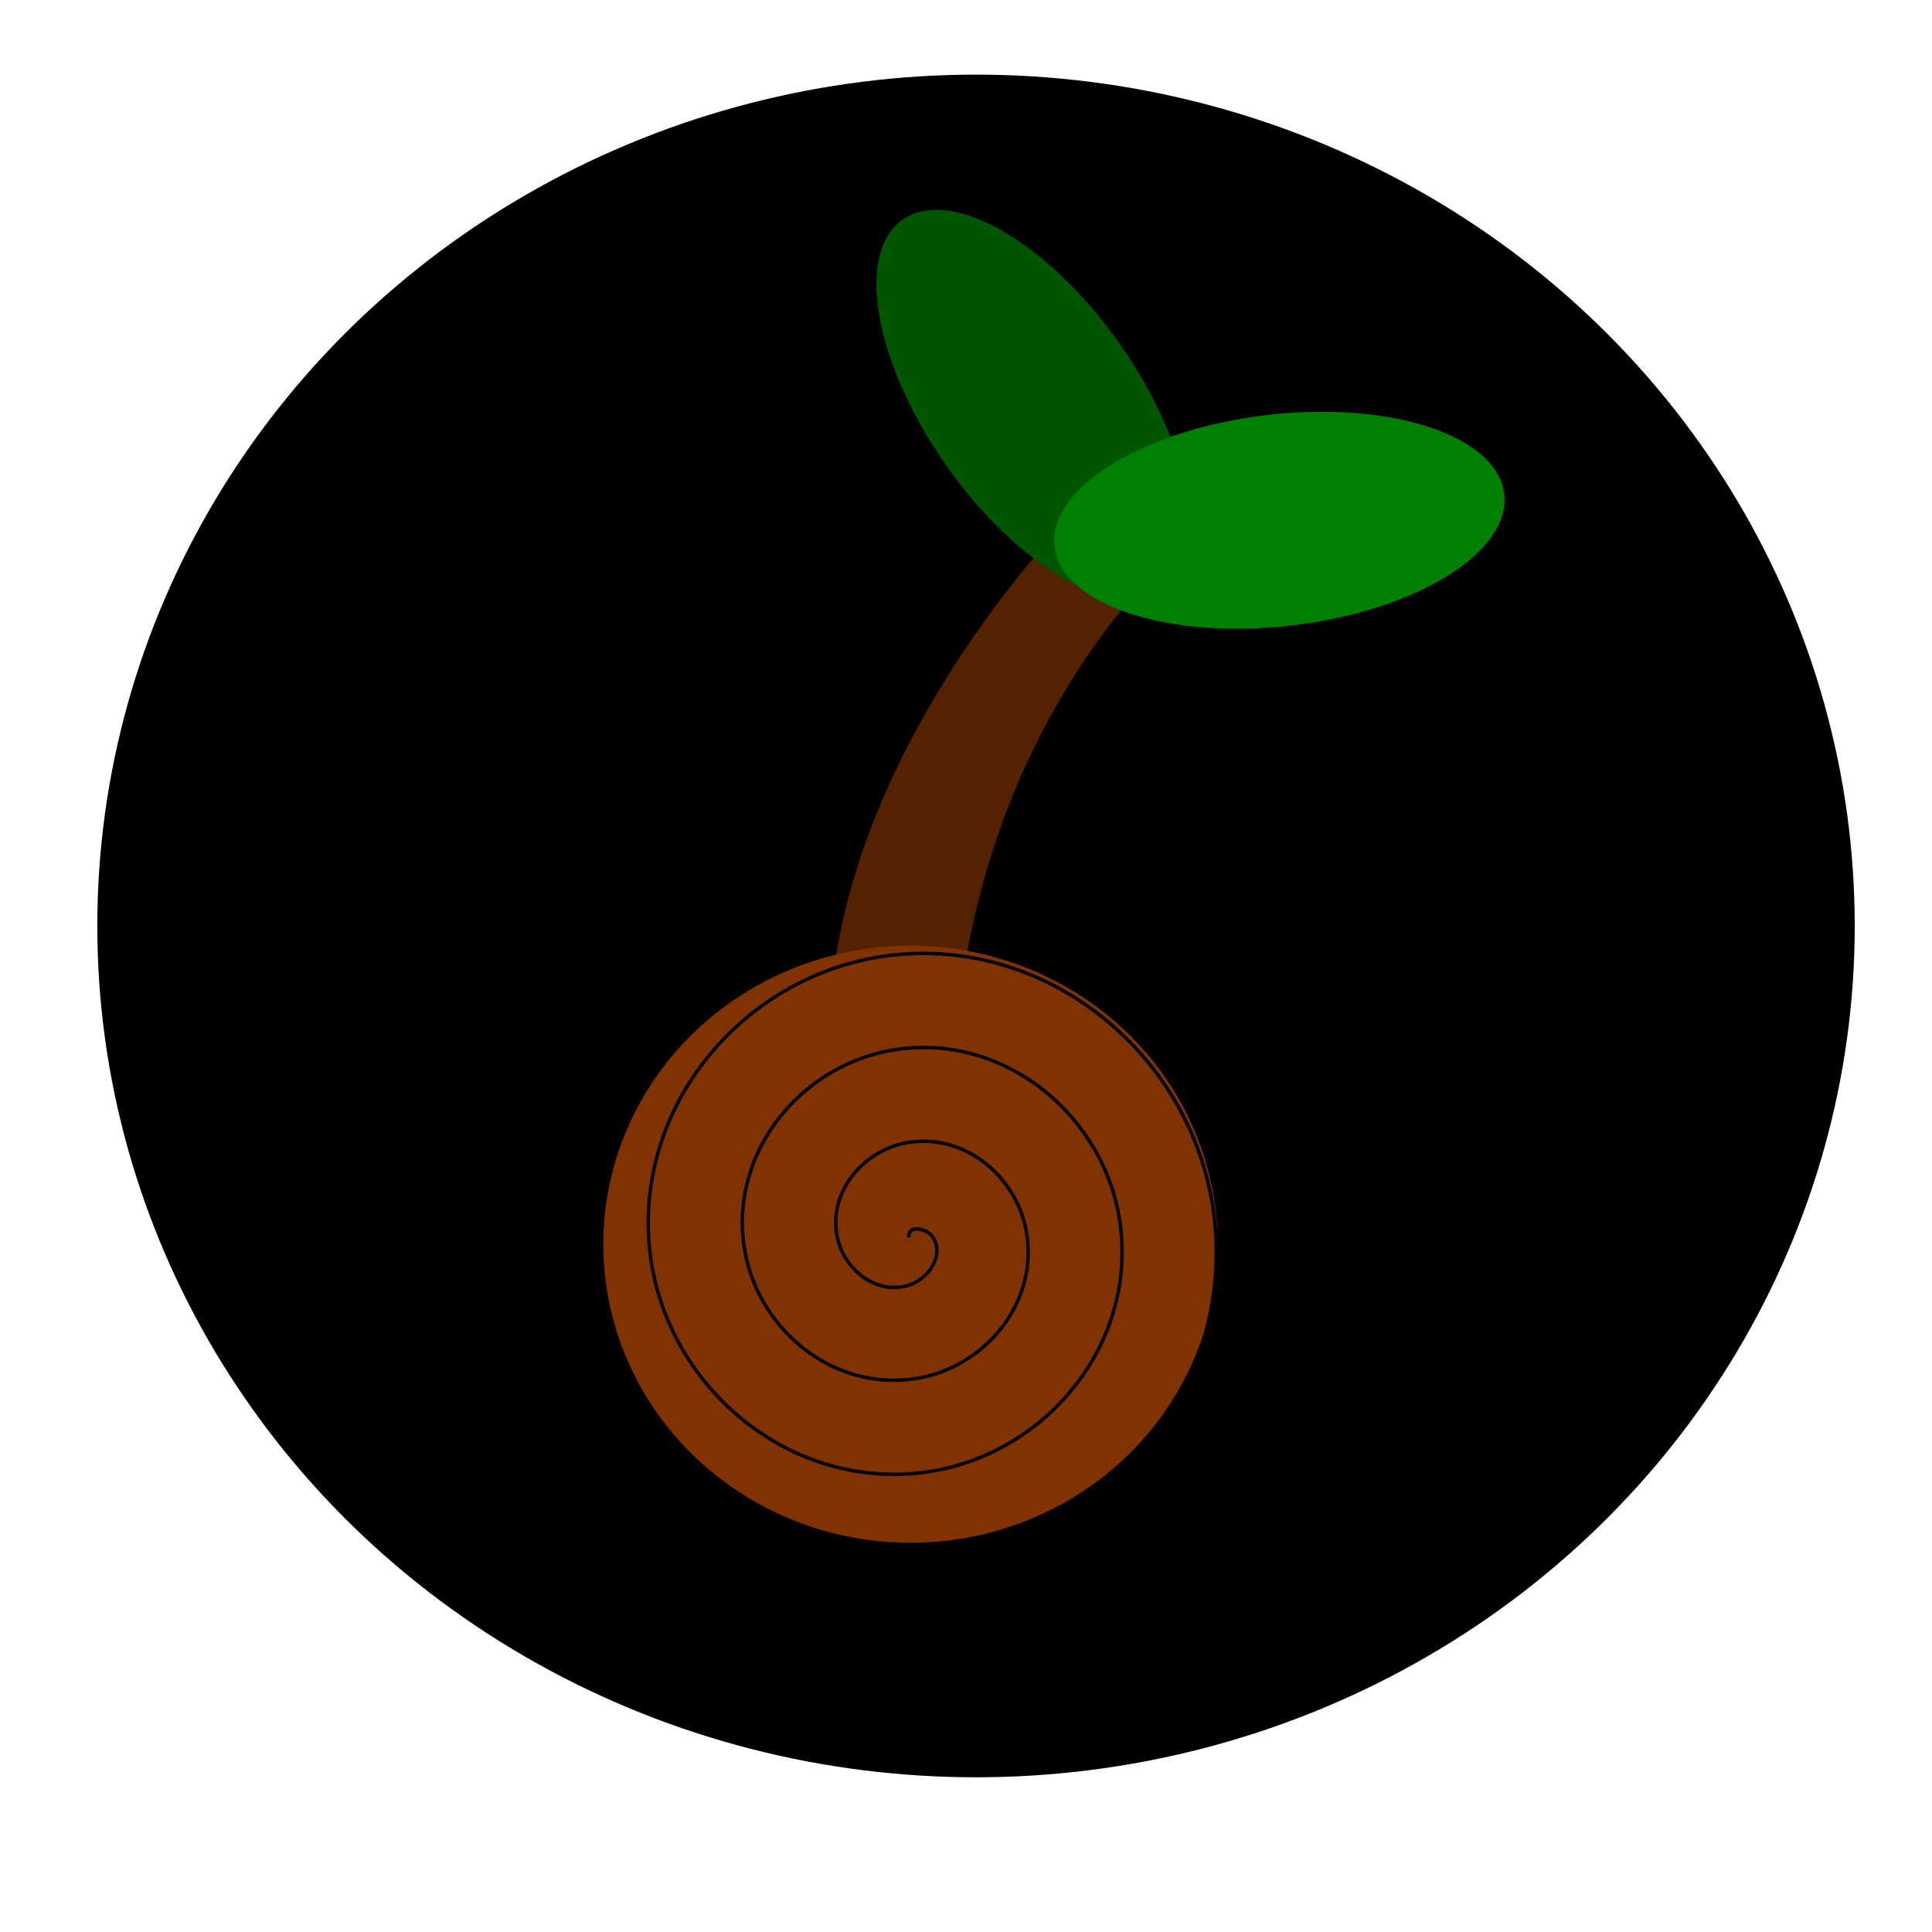 <?xml version="1.0" encoding="UTF-8" standalone="no"?>
<!-- Created with Inkscape (http://www.inkscape.org/) -->

<svg
   xmlns:dc="http://purl.org/dc/elements/1.1/"
   xmlns:cc="http://creativecommons.org/ns#"
   xmlns:rdf="http://www.w3.org/1999/02/22-rdf-syntax-ns#"
   xmlns:svg="http://www.w3.org/2000/svg"
   xmlns="http://www.w3.org/2000/svg"
   xmlns:sodipodi="http://sodipodi.sourceforge.net/DTD/sodipodi-0.dtd"
   xmlns:inkscape="http://www.inkscape.org/namespaces/inkscape"
   width="32mm"
   height="32mm"
   viewBox="0 0 113.386 113.386"
   id="svg4228"
   version="1.1"
   inkscape:version="0.91 r13725"
   sodipodi:docname="logicon.svg">
  <defs
     id="defs4230" />
  <sodipodi:namedview
     id="base"
     pagecolor="#ffffff"
     bordercolor="#666666"
     borderopacity="1.0"
     inkscape:pageopacity="0.0"
     inkscape:pageshadow="2"
     inkscape:zoom="3.959798"
     inkscape:cx="87.330876"
     inkscape:cy="79.794398"
     inkscape:document-units="px"
     inkscape:current-layer="layer1"
     showgrid="false"
     inkscape:window-width="1535"
     inkscape:window-height="876"
     inkscape:window-x="1665"
     inkscape:window-y="24"
     inkscape:window-maximized="1" />
  <g
     inkscape:label="Capa 1"
     inkscape:groupmode="layer"
     id="layer1"
     transform="translate(0,-938.976)">
    <ellipse
       style="opacity:1;fill:#000000;fill-opacity:1;stroke:none;stroke-width:17.3;stroke-linecap:round;stroke-miterlimit:4;stroke-dasharray:none;stroke-opacity:1"
       id="path4212"
       cx="57.281"
       cy="993.319"
       rx="51.57"
       ry="49.963" />
    <path
       style="fill:#552200;fill-rule:evenodd;stroke:#000000;stroke-width:0.223px;stroke-linecap:butt;stroke-linejoin:miter;stroke-opacity:1"
       d="m 49.531,1007.568 c -5.627,-20.596 14.518,-39.728 14.518,-39.728 l 4.952,3.714 c 0,0 -14.518,12.155 -12.83,36.577 1.688,24.422 -6.64,-0.562 -6.64,-0.562 z"
       id="path4193"
       inkscape:connector-curvature="0" />
    <ellipse
       style="opacity:1;fill:#803300;fill-opacity:1;stroke:none;stroke-width:17.3;stroke-linecap:round;stroke-miterlimit:4;stroke-dasharray:none;stroke-opacity:1"
       id="path3383"
       cx="53.433"
       cy="1011.999"
       rx="18.028"
       ry="17.521" />
    <path
       sodipodi:type="spiral"
       style="fill:none;fill-rule:evenodd;stroke:#000000;stroke-width:0.201px;stroke-linecap:butt;stroke-linejoin:miter;stroke-opacity:1"
       id="path4191"
       sodipodi:cx="53.331211"
       sodipodi:cy="1011.5936"
       sodipodi:expansion="1"
       sodipodi:revolution="3.3099999"
       sodipodi:radius="18.320822"
       sodipodi:argument="-20.465103"
       sodipodi:t0="0"
       d="m 53.331,1011.594 c -0.037,-0.832 1.103,-0.461 1.382,-0.062 0.758,1.08 -0.203,2.438 -1.259,2.827 -1.888,0.696 -3.801,-0.77 -4.271,-2.579 -0.689,-2.655 1.338,-5.189 3.899,-5.715 3.414,-0.701 6.586,1.906 7.159,5.22 0.722,4.17 -2.475,7.987 -6.54,8.604 -4.924,0.747 -9.391,-3.042 -10.048,-7.861 -0.774,-5.678 3.61,-10.797 9.181,-11.492 6.432,-0.803 12.204,4.178 12.936,10.502 0.833,7.186 -4.745,13.611 -11.822,14.381 -7.939,0.863 -15.019,-5.313 -15.825,-13.143 -0.895,-8.692 5.881,-16.428 14.463,-17.269 9.446,-0.926 17.836,6.448 18.714,15.784 0.214,2.275 -0.011,4.587 -0.652,6.78" />
    <ellipse
       style="opacity:1;fill:#005500;fill-opacity:1;stroke:none;stroke-width:17.3;stroke-linecap:round;stroke-miterlimit:4;stroke-dasharray:none;stroke-opacity:1"
       id="path4195"
       cx="-505.37"
       cy="822.071"
       rx="6.219"
       ry="13.289"
       transform="matrix(0.817,-0.576,0.576,0.817,0,0)" />
    <ellipse
       style="opacity:1;fill:#008000;fill-opacity:1;stroke:none;stroke-width:17.3;stroke-linecap:round;stroke-miterlimit:4;stroke-dasharray:none;stroke-opacity:1"
       id="path4195-3"
       cx="-971.912"
       cy="-37.923"
       rx="6.219"
       ry="13.289"
       transform="matrix(-0.116,-0.993,0.993,-0.116,0,0)" />
  </g>
</svg>
